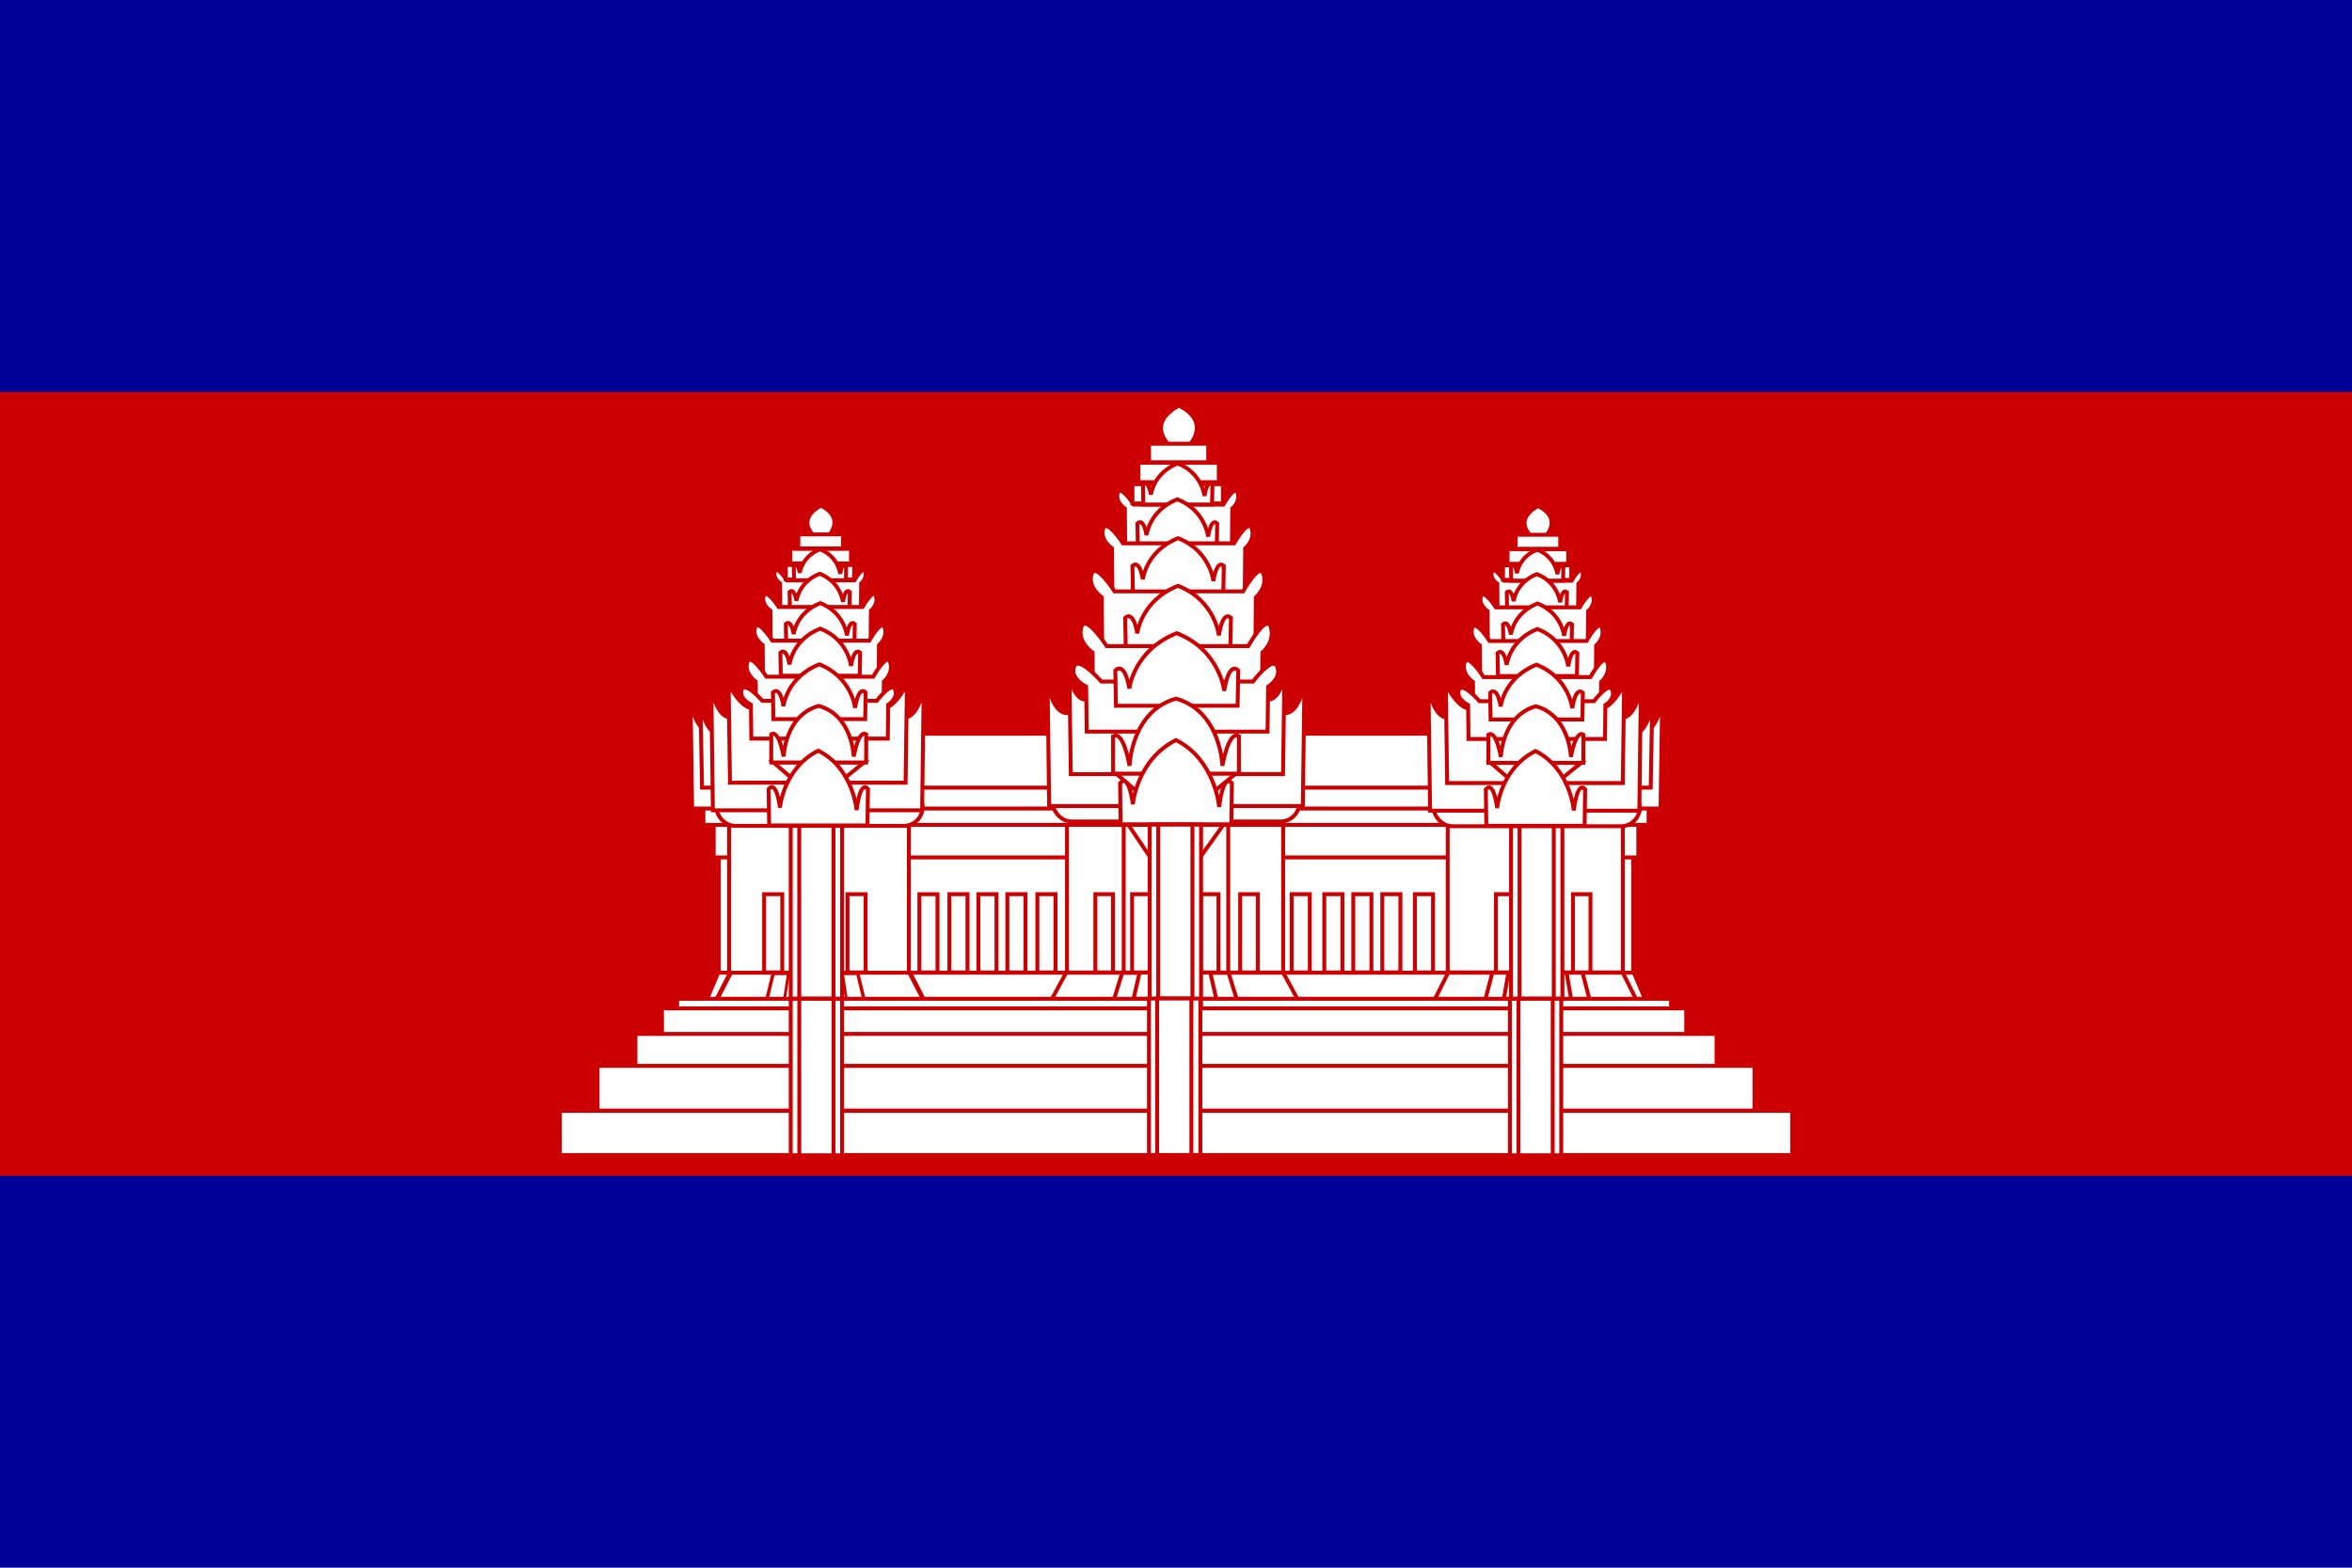 <svg xmlns="http://www.w3.org/2000/svg" width="1800" height="1200" version="1.0"><path fill="#009" d="M0 0h1800v1200H0z"/><path fill="#c00" d="M0 300h1800v600H0z"/><g fill="#fff" fill-rule="evenodd" stroke="#c00" stroke-width="3"><path d="M550.114 631.417h699.773v113.152H550.114z"/><path d="m549.623 744.568-11.303 26.624h723.361l-11.302-26.624z"/><path d="m1108.266 744.551-13.364 26.66h160.366l-13.364-26.66z"/><path d="m1142.074 744.57-6.906 26.623h82.874l-6.906-26.624z"/><path d="m1154.338 744.57-4.464 26.623h53.561l-4.463-26.624zM815.926 744.569l-14.414 26.624h194.977l-14.414-26.624zM546.183 629.696h707.636v26.624H546.183z"/><g stroke-width="1.375"><path d="M462.791 240.46h62.5v50.792h-62.5z" transform="matrix(2.144 0 0 2.219 115.729 98.075)"/><path d="M507.5 264.263h6.25v26.986h-6.25zM480 264.263h6.25v26.986H480z" transform="matrix(2.144 0 0 2.219 115.729 98.075)"/></g><path d="m858.808 744.657-8.143 26.447h97.719l-8.143-26.447z"/><path d="m872.13 744.433-4.609 20.184h63.317l-4.61-20.184z"/><path d="M816.584 629.021h165.42v115.413h-165.42z"/><path d="M949.12 684.465h13.483v59.883H949.12zM838.279 684.46h13.493v59.883h-13.493zM859.98 604.108h80.002v140.355H859.98z"/><path d="M919.015 684.462h13.483v59.883h-13.483zM866.402 684.464h13.493v59.883h-13.493zM860.6 627.002l38.255 56.823 40.508-56.823zM1156.401 631.417h39.313v139.776h-39.313z"/><path d="M1162.927 631.417h26.183v139.776h-26.183z"/><path stroke-width="1.36" d="m245 280-5 15h60l-5-15z" transform="matrix(2.743 0 0 1.775 -112.965 247.588)"/><path stroke-width="1.983" d="m245 280-5 15h60l-5-15z" transform="matrix(1.289 0 0 1.775 276.036 247.588)"/><path stroke-width="2.483" d="m245 280-5 15h60l-5-15z" transform="matrix(.823 0 0 1.775 401.858 247.588)"/><path stroke-width="3" d="M557.977 631.418h137.596V744.57H557.977z"/><path stroke-width="3" d="M584.798 684.481h13.869v59.882h-13.87zM648.594 684.483h13.869v59.883h-13.869zM605.153 631.418h39.314v139.775h-39.314z"/><path stroke-width="3" d="M611.679 631.418h26.182v139.775h-26.182z"/><path d="M538.32 604.782h723.361v26.624H538.32z"/><path d="m1270.852 618.889 1.182-82.389s-3.548 23.154-14.196 23.154H542.715c-10.648 0-14.198-23.154-14.198-23.154l1.183 82.389z"/><path d="m1263.3 602.903 1.158-64.418s-3.476 23.164-13.907 23.164h-700.55c-10.43 0-13.907-23.164-13.907-23.164l1.158 64.418zM518.24 764.529h760.617v34.231H518.24z"/><path d="M506.627 771.864h783.842v34.231H506.627z"/><path d="M486.306 791.425h827.389v34.231H486.306z"/><path d="M457.274 815.875h885.452v34.231H457.274zM428.433 850.298h943.134v33.85H428.433z"/><path d="M605.152 764.529h39.313v119.808h-39.313z"/><path d="M611.704 764.529h26.209v119.808h-26.209zM1155.536 764.529h39.313v119.808h-39.313z"/><path d="M1162.088 764.529h26.209v119.808h-26.209z"/><rect width="188.703" height="28.62" x="805.649" y="600.181" ry="14.31"/><path d="m997.073 617.008 1.212-94.352s-3.639 23.143-14.56 23.143H816.281c-10.92 0-14.561-23.143-14.561-23.143l1.213 94.352z"/><path d="m981.917 592.547 1.014-75.608s-3.045 18.546-12.182 18.546H830.652c-9.137 0-12.183-18.546-12.183-18.546l1.015 75.608z"/><path d="m853.938 591.967 44.746 38.599 47.38-38.599zM927.18 390.138l.168-20.358c-21.032 0-15.812-22.15-15.812-30.542 6.2-8.445 7.933-20.226-9.37-28.797-16.934 9.566-15.598 20.192-9.368 28.087.093 9.326 6.916 31.252-16.136 31.252l.167 20.358z"/><path d="m942.803 416.205.247-26.85s6.126-4.93 4.15-11.965c-1.977-7.036-10.989 8.87-10.989 8.87h-68.5s-10.365-15.906-12.34-8.87c-1.976 7.035 5.501 11.965 5.501 11.965l.247 26.85zM871.252 354.218h61.505v14.885h-61.505z"/><path d="M866.644 370.617h69.234v14.745h-69.234z"/><path d="m874.995 386.154-.27-15.32c4.368-3.972 6.061 7.87 6.061 7.87s1.8-16.583 20.517-23.96c18.716 7.377 20.517 24.967 20.517 24.967s1.694-12.849 6.061-8.877l-.27 15.32zM879.356 339.63h45.297v14.204h-45.297z"/><path d="m870.796 418.251-.31-17.595c5.017-4.561 6.961 9.04 6.961 9.04s2.068-19.046 23.564-27.517c21.494 8.471 23.562 28.672 23.562 28.672s1.946-14.756 6.962-10.195l-.31 17.595z"/><path d="m952.63 453.041.306-33.303s7.597-6.115 5.147-14.842c-2.452-8.726-13.63 11.004-13.63 11.004h-84.965s-12.857-19.73-15.307-11.004 6.824 14.842 6.824 14.842l.305 33.303z"/><path d="m867.017 453.288-.355-20.154c5.746-5.224 7.973 10.354 7.973 10.354s2.369-21.815 26.99-31.519c24.621 9.704 26.99 32.843 26.99 32.843s2.228-16.902 7.974-11.678l-.356 20.154z"/><path d="m960.768 496.576.355-39.346s8.79-7.224 5.954-17.534-15.768 13-15.768 13h-98.293s-14.873-23.31-17.709-13c-2.835 10.31 7.895 17.534 7.895 17.534l.354 39.346z"/><path d="m861.547 496.223-.41-23.315c6.646-6.045 9.223 11.977 9.223 11.977s2.74-25.237 31.224-36.463c28.483 11.226 31.223 37.995 31.223 37.995s2.578-19.554 9.225-13.51l-.411 23.316z"/><path d="m965.697 542.774.39-43.216s9.684-7.935 6.56-19.26c-3.124-11.324-17.372 14.279-17.372 14.279H846.979s-16.386-25.603-19.51-14.279 8.698 19.26 8.698 19.26l.39 43.216z"/><path d="m970.06 560.005.418-34.355s10.377-6.308 7.03-15.31-18.617 11.35-18.617 11.35H842.843s-17.56-20.353-20.907-11.35c-3.347 9.002 9.32 15.31 9.32 15.31l.418 34.355z"/><path d="m854.043 540.25-.477-27.109c7.728-7.028 10.724 13.927 10.724 13.927s3.186-29.343 36.305-42.396c33.118 13.053 36.304 44.177 36.304 44.177s2.998-22.736 10.726-15.708l-.478 27.11z"/><path d="m851.872 592.192-.027-28.567c8.024-5.18 12.618 22.59 12.618 22.59s1.153-41.83 35.538-51.45c34.383 9.62 35.536 51.45 35.536 51.45s4.596-27.77 12.62-22.59l-.03 28.567z"/><path d="m857.646 630.956-.434-31.443c7.032-8.151 9.758 16.153 9.758 16.153s2.898-34.034 33.03-49.174c30.132 15.14 33.03 51.24 33.03 51.24s2.727-26.37 9.759-18.219l-.435 31.443zM988.524 684.467h13.868v59.883h-13.868zM1082.831 684.464h13.868v59.883h-13.868zM1035.678 684.462h13.868v59.883h-13.868zM1013.487 684.461h13.868v59.883h-13.868zM1057.868 684.461h13.868v59.883h-13.868zM703.602 684.471h13.868v59.883h-13.868zM748.756 684.465h13.868v59.883h-13.868zM726.566 684.464h13.868v59.883h-13.868zM793.91 684.468h13.868v59.883H793.91zM770.946 684.464h13.868v59.883h-13.868z"/><rect width="157.933" height="28.864" x="548.165" y="603.308" ry="14.432"/><path d="m705.71 620.257 1.213-94.351s-3.64 23.143-14.56 23.143H558.919c-10.921 0-14.562-23.143-14.562-23.143l1.213 94.351z"/><path d="m693.07 599.115 1.014-75.608s-9.045 18.546-18.182 18.546H575.805c-9.137 0-18.183-18.546-18.183-18.546l1.014 75.608z"/><path d="m591.795 583.486 33.766 29.128 35.754-29.128zM647.065 447.18l.127-15.362c-15.872 0-11.932-16.715-11.932-23.048 4.678-6.373 5.986-15.263-7.07-21.73-12.78 7.217-11.772 15.236-7.07 21.194.07 7.038 5.219 23.584-12.177 23.584l.126 15.363z"/><path d="m658.855 466.851.187-20.261s4.622-3.72 3.13-9.03c-1.49-5.31-8.292 6.694-8.292 6.694H602.19s-7.822-12.003-9.313-6.694 4.152 9.03 4.152 9.03l.186 20.261zM604.861 420.074h46.414v11.233h-46.414z"/><path d="M601.383 432.449h52.246v11.127h-52.246z"/><path d="m607.685 444.174-.204-11.56c3.296-2.998 4.574 5.938 4.574 5.938s1.359-12.514 15.483-18.08c14.124 5.566 15.482 18.84 15.482 18.84s1.279-9.696 4.575-6.699l-.204 11.561zM610.976 409.066h34.182v10.719h-34.182z"/><path d="m604.517 466.395-.234-13.277c3.785-3.442 5.253 6.821 5.253 6.821s1.56-14.372 17.781-20.765c16.22 6.393 17.781 21.637 17.781 21.637s1.468-11.135 5.253-7.693l-.234 13.277z"/><path d="m666.27 492.649.231-25.132s5.734-4.614 3.884-11.2-10.285 8.304-10.285 8.304h-64.117s-9.702-14.889-11.551-8.304c-1.85 6.586 5.15 11.2 5.15 11.2l.23 25.132z"/><path d="m601.665 492.835-.268-15.208c4.336-3.943 6.017 7.813 6.017 7.813s1.787-16.462 20.367-23.785c18.58 7.323 20.367 24.784 20.367 24.784s1.682-12.755 6.017-8.812l-.268 15.208z"/><path d="m672.412 523.501.268-29.691s6.632-5.452 4.493-13.232c-2.14-7.78-11.9 9.81-11.9 9.81H591.1s-11.224-17.59-13.363-9.81c-2.14 7.78 5.957 13.232 5.957 13.232l.267 29.691z"/><path d="m597.537 517.235-.31-17.594c5.016-4.562 6.96 9.038 6.96 9.038s2.068-19.044 23.563-27.516c21.494 8.472 23.562 28.672 23.562 28.672s1.945-14.756 6.961-10.194l-.31 17.594z"/><path d="m676.131 554.364.295-32.612s7.308-5.989 4.95-14.534-13.11 10.775-13.11 10.775h-81.722s-12.366-19.321-14.723-10.775c-2.358 8.545 6.563 14.534 6.563 14.534l.294 32.612z"/><path d="m679.423 565.367.316-25.925s7.831-4.76 5.305-11.554c-2.526-6.793-14.048 8.566-14.048 8.566h-87.574s-13.25-15.36-15.777-8.566 7.034 11.554 7.034 11.554l.315 25.925z"/><path d="m591.874 550.46-.36-20.458c5.832-5.304 8.093 10.51 8.093 10.51s2.404-22.144 27.397-31.994c24.991 9.85 27.396 33.338 27.396 33.338s2.262-17.158 8.094-11.854l-.361 20.457z"/><path d="m590.236 583.656-.02-21.557c6.054-3.91 9.521 17.047 9.521 17.047s.87-31.566 26.818-38.826c25.946 7.26 26.817 38.826 26.817 38.826s3.468-20.956 9.522-17.047l-.021 21.557z"/><path d="m588.628 631.854-.386-27.925c6.245-7.239 8.666 14.346 8.666 14.346s2.574-30.226 29.335-43.671c26.759 13.445 29.333 45.506 29.333 45.506s2.422-23.42 8.667-16.18l-.386 27.924z"/><rect width="157.933" height="28.864" x="1097.037" y="603.588" ry="14.432"/><path d="m1254.583 620.537 1.213-94.352s-3.64 23.143-14.56 23.143H1107.79c-10.92 0-14.56-23.143-14.56-23.143l1.212 94.352z"/><path d="m1241.942 599.394 1.014-75.608s-9.044 18.546-18.182 18.546h-100.096c-9.138 0-18.183-18.546-18.183-18.546l1.014 75.608z"/><path d="m1140.668 583.766 33.766 29.127 35.754-29.127zM1195.938 447.46l.127-15.363c-15.872 0-11.932-16.715-11.932-23.048 4.678-6.373 5.986-15.263-7.07-21.73-12.78 7.218-11.772 15.236-7.07 21.194.07 7.038 5.218 23.584-12.178 23.584l.127 15.363z"/><path d="m1207.728 467.13.186-20.261s4.623-3.72 3.132-9.03-8.293 6.695-8.293 6.695h-51.692s-7.821-12.004-9.312-6.695c-1.491 5.31 4.151 9.03 4.151 9.03l.186 20.261zM1153.733 420.353h46.414v11.233h-46.414z"/><path d="M1150.256 432.728h52.246v11.127h-52.246z"/><path d="m1156.558 444.453-.204-11.56c3.296-2.998 4.574 5.939 4.574 5.939s1.359-12.514 15.483-18.081c14.123 5.567 15.482 18.84 15.482 18.84s1.278-9.696 4.574-6.699l-.204 11.561zM1159.849 409.345h34.182v10.719h-34.182z"/><path d="m1153.39 466.675-.234-13.278c3.785-3.442 5.253 6.821 5.253 6.821s1.56-14.372 17.78-20.765c16.221 6.393 17.782 21.637 17.782 21.637s1.468-11.135 5.253-7.693l-.234 13.278z"/><path d="m1215.143 492.928.231-25.131s5.733-4.615 3.884-11.2c-1.85-6.586-10.286 8.303-10.286 8.303h-64.116s-9.702-14.889-11.551-8.303 5.15 11.2 5.15 11.2l.23 25.131z"/><path d="m1150.537 493.114-.267-15.208c4.335-3.943 6.016 7.813 6.016 7.813s1.788-16.462 20.368-23.785c18.58 7.323 20.367 24.784 20.367 24.784s1.681-12.755 6.017-8.812l-.268 15.208z"/><path d="m1221.285 523.78.267-29.69s6.633-5.453 4.494-13.233-11.9 9.81-11.9 9.81h-74.174s-11.224-17.59-13.363-9.81c-2.14 7.78 5.957 13.232 5.957 13.232l.267 29.692z"/><path d="m1146.41 517.514-.31-17.594c5.016-4.562 6.96 9.039 6.96 9.039s2.068-19.045 23.563-27.516c21.494 8.471 23.562 28.671 23.562 28.671s1.945-14.755 6.96-10.194l-.31 17.594z"/><path d="m1225.004 554.643.295-32.612s7.307-5.988 4.95-14.534-13.11 10.775-13.11 10.775h-81.722s-12.366-19.321-14.724-10.775c-2.357 8.546 6.564 14.534 6.564 14.534l.294 32.612z"/><path d="m1228.296 565.646.316-25.925s7.831-4.76 5.305-11.554c-2.527-6.793-14.049 8.566-14.049 8.566h-87.573s-13.251-15.36-15.777-8.566 7.033 11.554 7.033 11.554l.316 25.925z"/><path d="m1140.747 550.738-.36-20.457c5.832-5.303 8.093 10.51 8.093 10.51s2.404-22.144 27.397-31.994c24.991 9.85 27.395 33.338 27.395 33.338s2.263-17.157 8.094-11.854l-.36 20.457z"/><path d="m1139.109 583.935-.02-21.557c6.054-3.91 9.52 17.047 9.52 17.047s.871-31.566 26.819-38.826c25.946 7.26 26.817 38.826 26.817 38.826s3.467-20.956 9.522-17.047l-.021 21.557z"/><path d="m1137.5 632.133-.385-27.924c6.245-7.24 8.666 14.345 8.666 14.345s2.574-30.226 29.334-43.671c26.76 13.445 29.334 45.506 29.334 45.506s2.422-23.42 8.667-16.18l-.387 27.924zM879.873 631.214h39.313V770.99h-39.313z"/><path d="M886.399 631.214h26.183V770.99h-26.183z"/><path d="M879.322 764.326h39.313v119.808h-39.313z"/><path d="M885.561 764.326h26.209v119.808h-26.209z"/></g></svg>